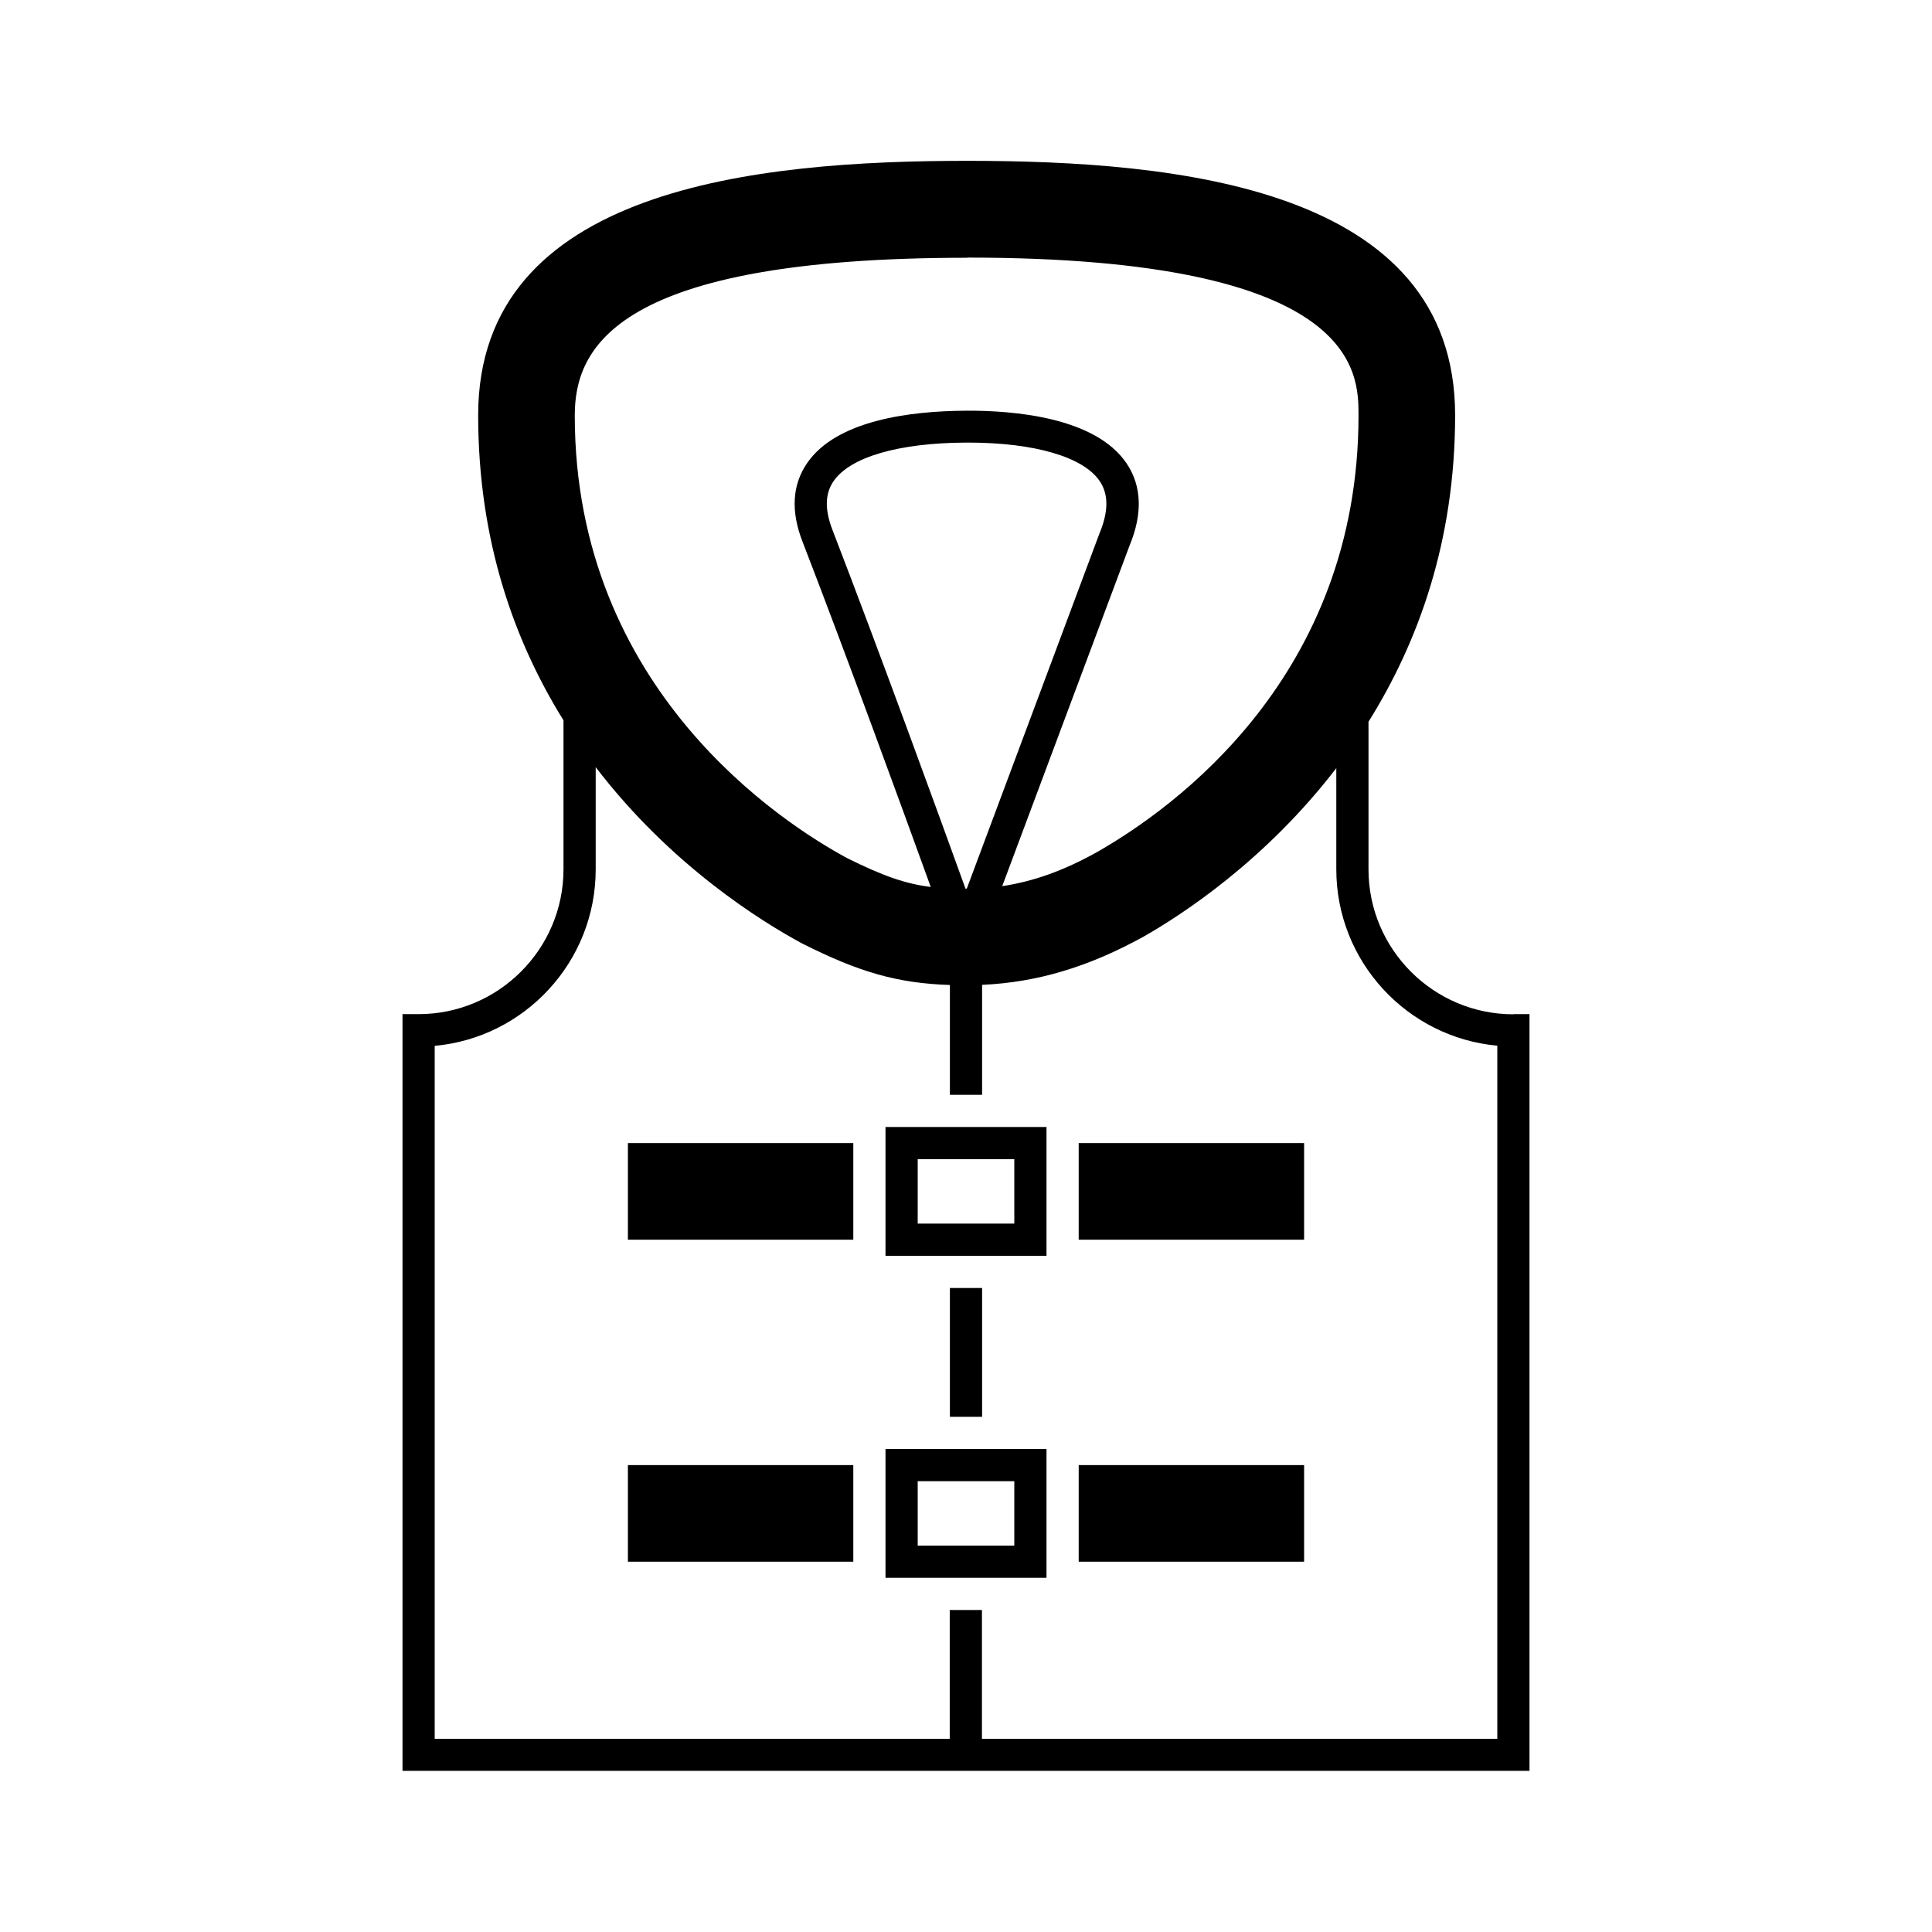 <?xml version="1.0" encoding="UTF-8"?>
<svg id="expanded" xmlns="http://www.w3.org/2000/svg" viewBox="0 0 120 120">
  <defs>
    <style>
      .cls-1 {
        stroke-width: 0px;
      }
    </style>
  </defs>
  <rect class="cls-1" x="39" y="91" width="14" height="6"/>
  <rect class="cls-1" x="67" y="91" width="14" height="6"/>
  <path class="cls-1" d="m55,98h10v-8h-10v8Zm2-6h6v4h-6v-4Z"/>
  <rect class="cls-1" x="39" y="71" width="14" height="6"/>
  <rect class="cls-1" x="67" y="71" width="14" height="6"/>
  <rect class="cls-1" x="59" y="80" width="2" height="8"/>
  <path class="cls-1" d="m55,78h10v-8h-10v8Zm2-6h6v4h-6v-4Z"/>
  <path class="cls-1" d="m94,63c-4.96,0-9-4.04-9-9v-9.17c3.07-4.91,5.38-11.19,5.38-19.04,0-14.16-17.29-15.8-30.3-15.8s-30.38,1.64-30.38,15.8c0,7.8,2.25,14.05,5.3,18.95v9.25c0,4.96-4.04,9-9,9h-1v47h70v-47h-1ZM60.08,16c24.3,0,24.3,7.12,24.3,9.8,0,16.16-11.4,24.37-16.27,27.14-2.05,1.14-3.93,1.81-5.86,2.1l7.9-21.13c.83-1.99.77-3.72-.17-5.12-1.94-2.89-7.05-3.3-9.99-3.28-3.5.02-8.05.6-9.87,3.27-.91,1.34-1.01,2.97-.28,4.85,2.8,7.24,6.18,16.52,7.97,21.46-1.55-.19-2.97-.68-5.21-1.8-3.96-2.14-16.9-10.44-16.9-27.48,0-4.21,2.53-9.8,24.38-9.8Zm-.07,39.2s-.02,0-.04,0c-1.69-4.68-5.31-14.63-8.27-22.3-.48-1.25-.46-2.23.07-3.01,1.03-1.5,4.03-2.38,8.23-2.4h.13c4.12,0,7.17.89,8.18,2.4.55.82.55,1.88-.03,3.27l-8.23,22.03s-.02,0-.03,0Zm32.98,52.8h-32v-8h-2v8H27v-43.04c5.6-.51,10-5.23,10-10.96v-6.35c4.65,6.08,10.26,9.57,12.82,10.95,3.55,1.79,5.92,2.47,9.18,2.58v6.82h2v-6.83c3.41-.15,6.62-1.11,10.04-3,2.37-1.35,7.55-4.71,11.96-10.46v6.28c0,5.73,4.4,10.45,10,10.96v43.04Z"/>
</svg>